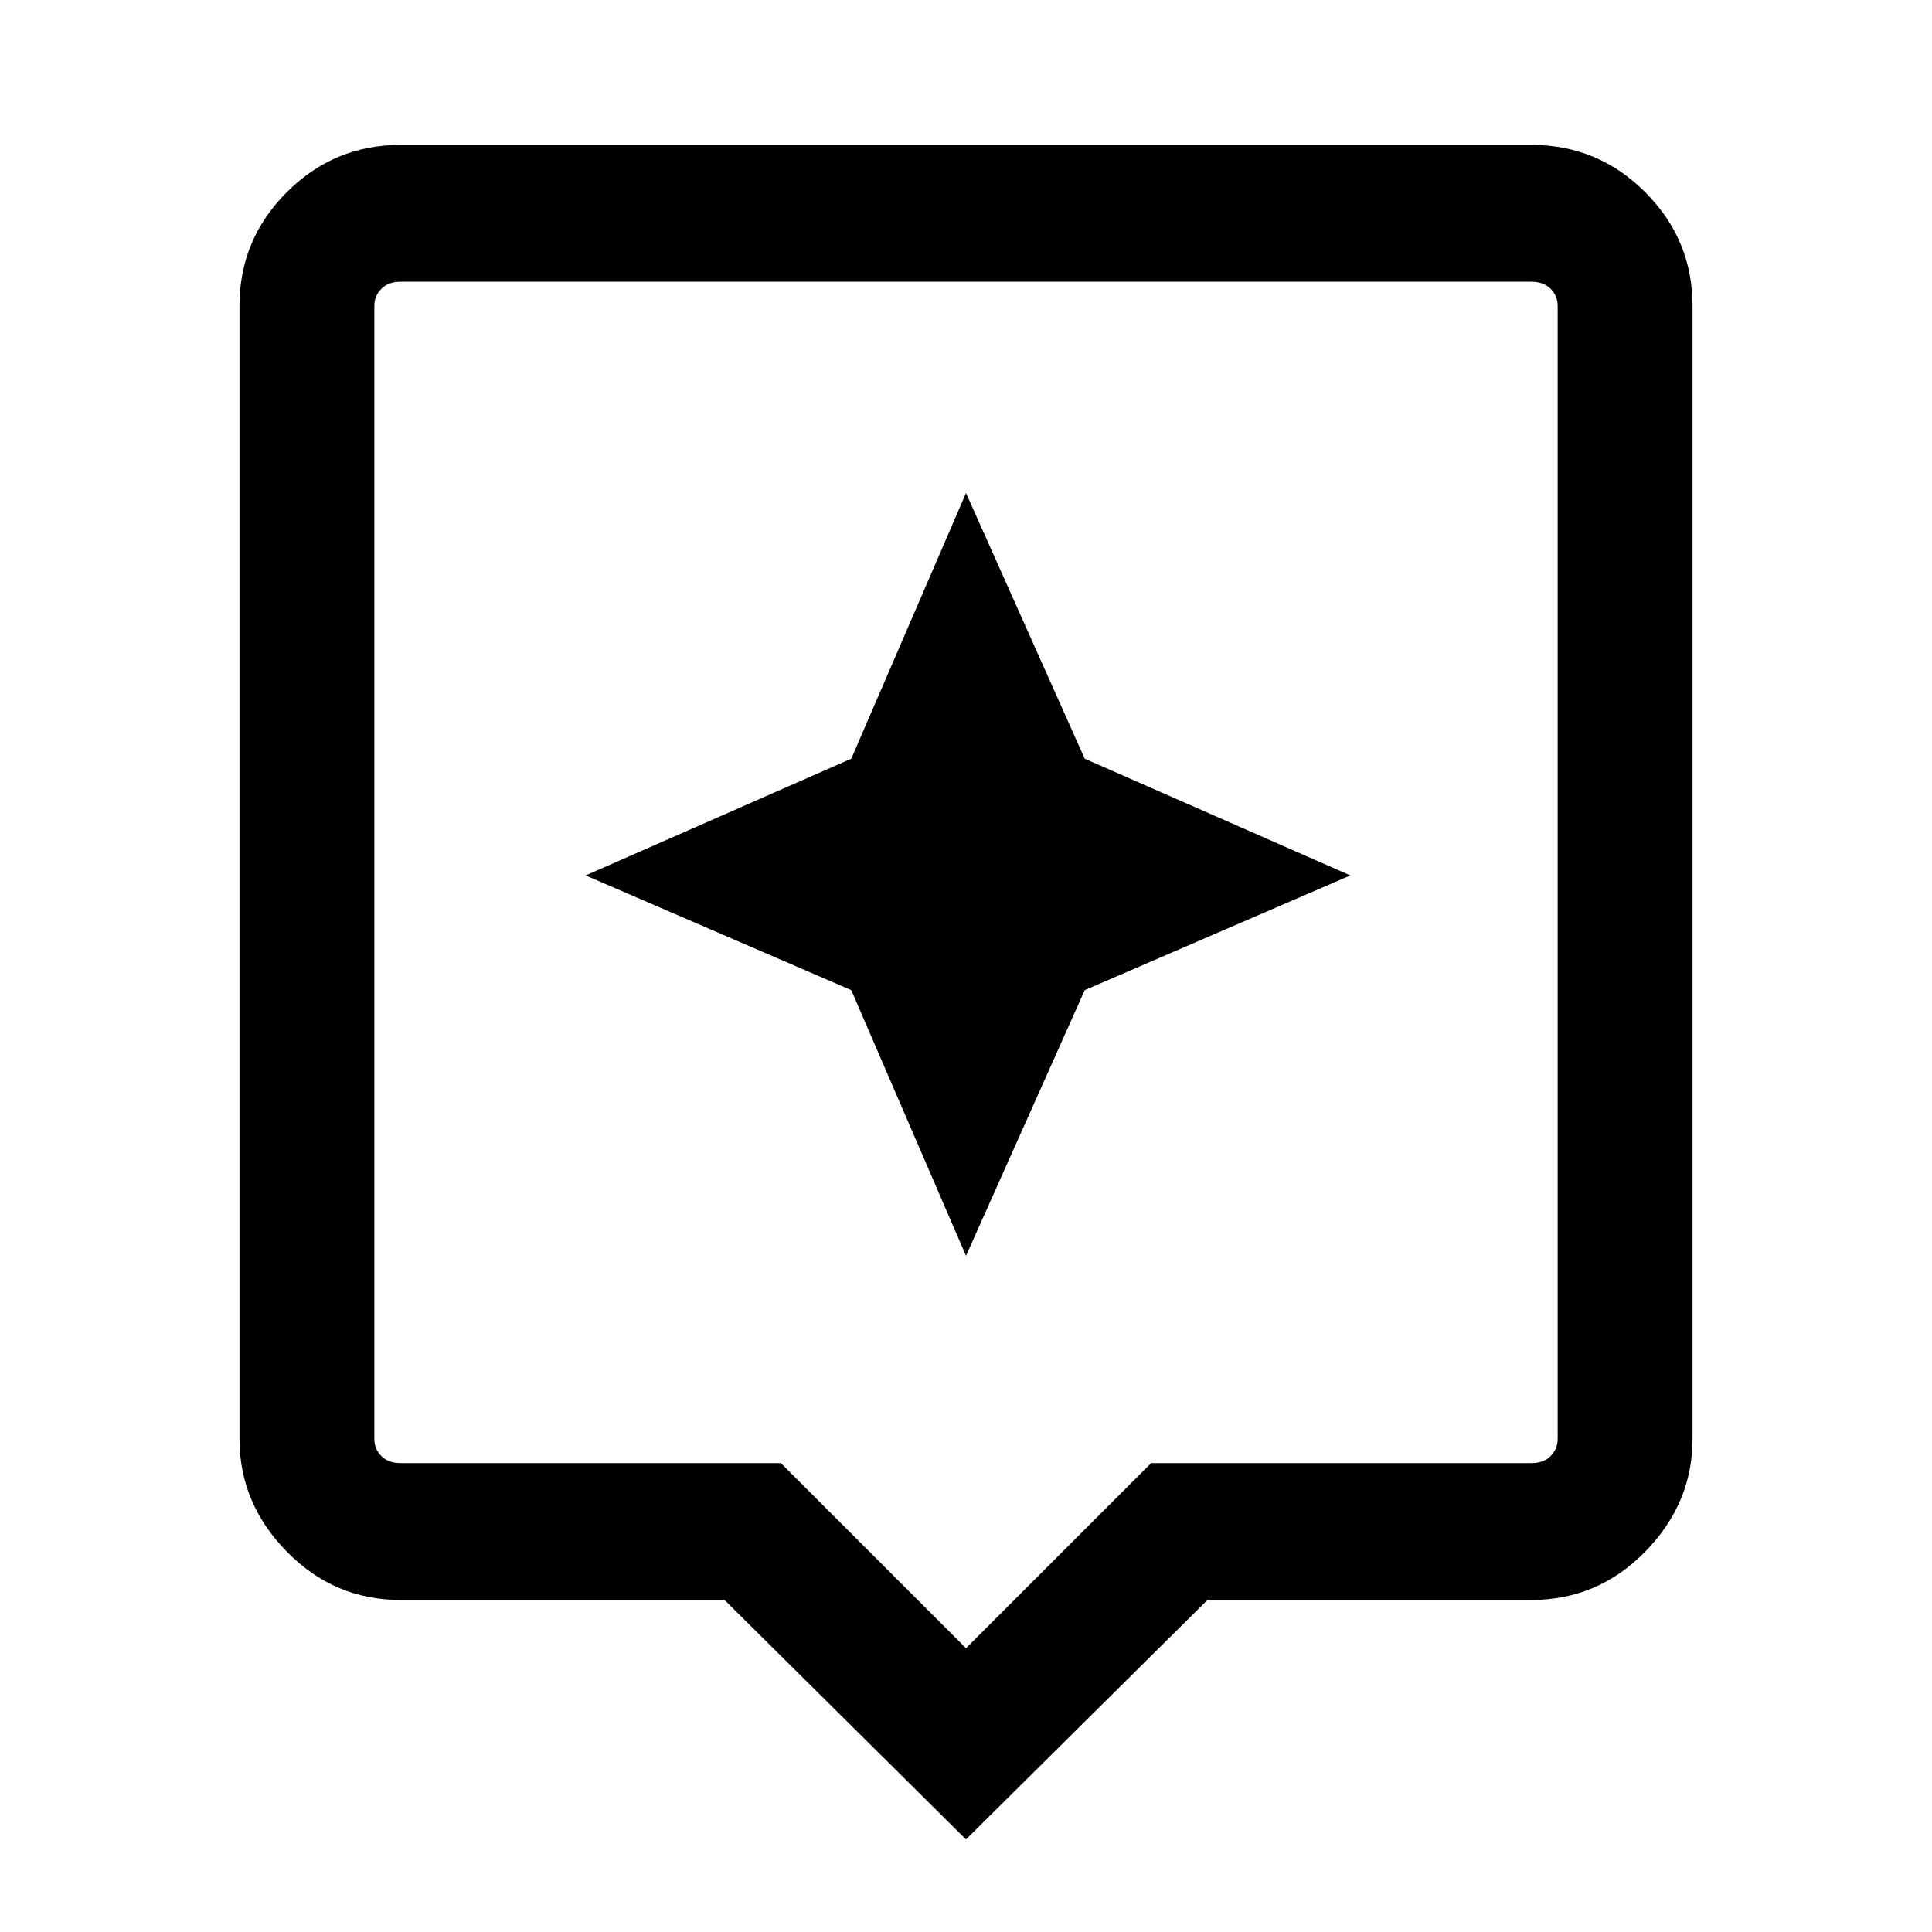 <svg xmlns="http://www.w3.org/2000/svg" height="40" width="40"><path d="M20 38.083 15 33.125H8.292Q6.917 33.125 5.938 32.125Q4.958 31.125 4.958 29.792V6.333Q4.958 4.958 5.938 3.979Q6.917 3 8.292 3H31.708Q33.083 3 34.062 3.979Q35.042 4.958 35.042 6.333V29.792Q35.042 31.125 34.062 32.125Q33.083 33.125 31.708 33.125H25ZM8.292 30.292H16.167L20 34.125L23.833 30.292H31.708Q31.958 30.292 32.104 30.146Q32.25 30 32.25 29.792V6.333Q32.25 6.125 32.104 5.979Q31.958 5.833 31.708 5.833H8.292Q8.042 5.833 7.896 5.979Q7.75 6.125 7.75 6.333V29.792Q7.75 30 7.896 30.146Q8.042 30.292 8.292 30.292ZM7.75 5.833Q7.75 5.833 7.75 5.979Q7.75 6.125 7.75 6.333V29.792Q7.75 30 7.75 30.146Q7.75 30.292 7.75 30.292Q7.75 30.292 7.75 30.146Q7.75 30 7.75 29.792V6.333Q7.75 6.125 7.75 5.979Q7.75 5.833 7.75 5.833ZM22.458 20.5 27.958 18.125 22.458 15.708 20 10.208 17.625 15.708 12.125 18.125 17.625 20.5 20 26Z"/></svg>